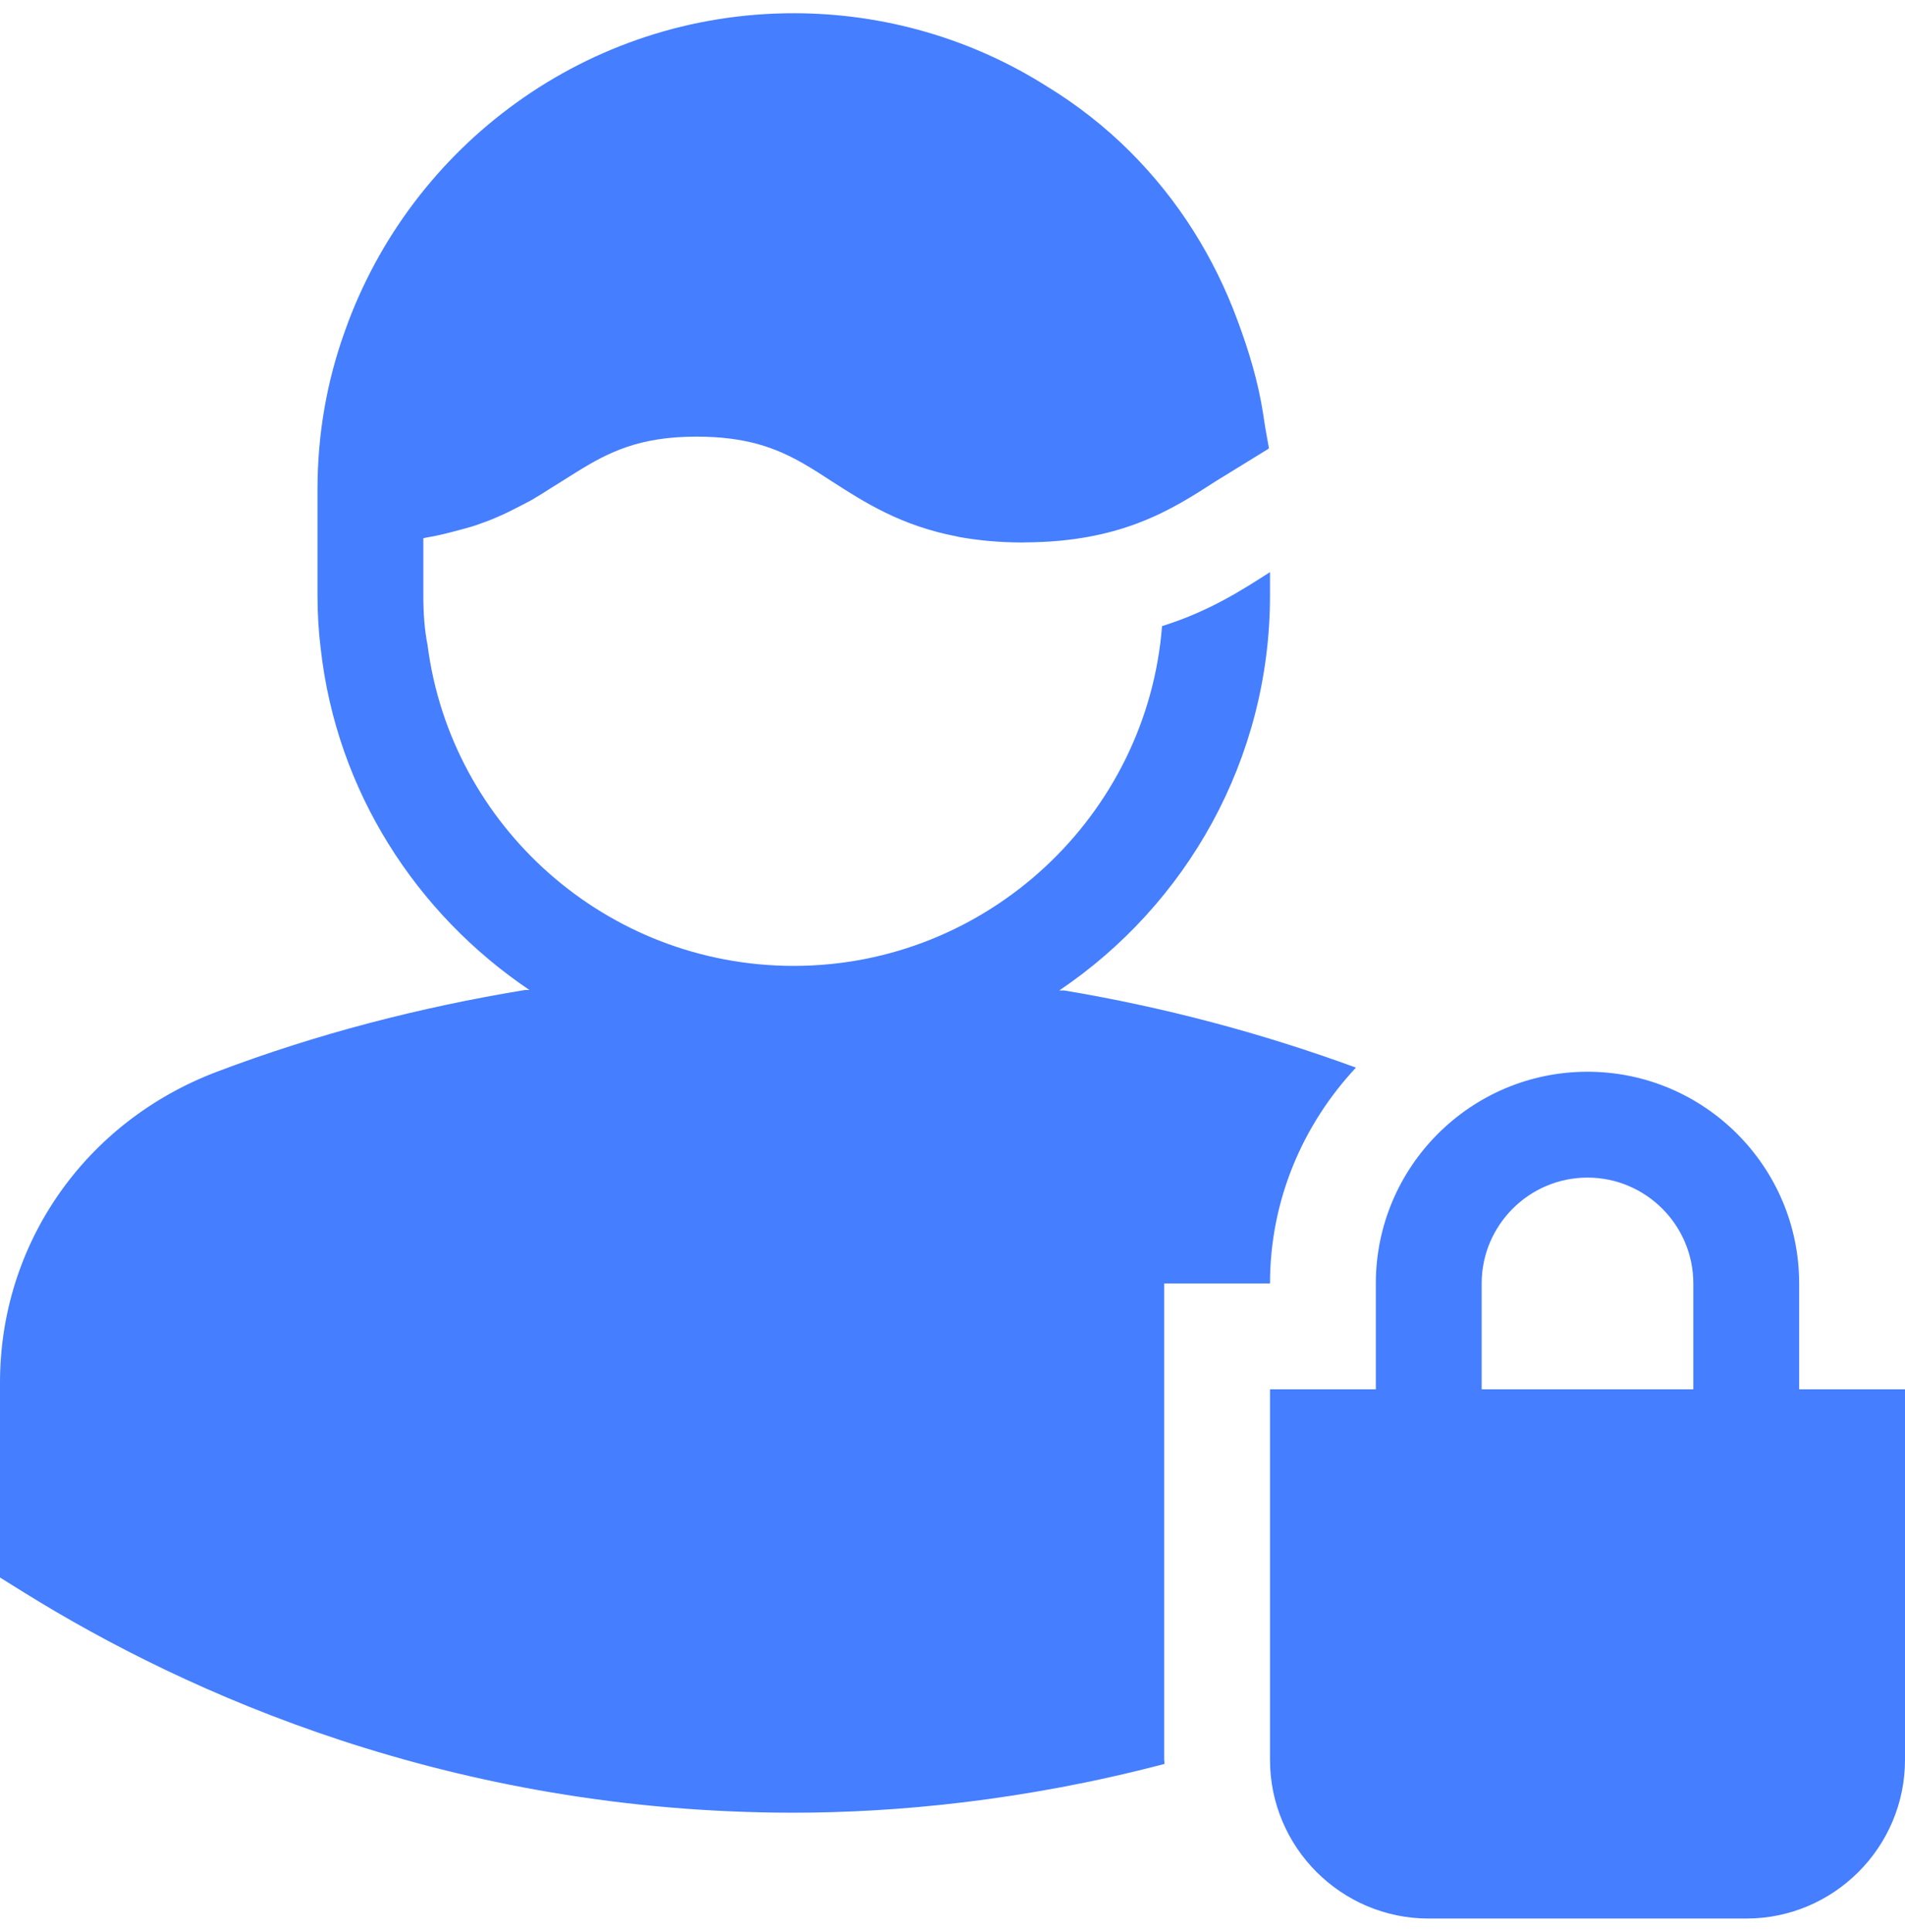 <svg width="72" height="73" viewBox="0 0 72 73" fill="none" xmlns="http://www.w3.org/2000/svg">
<path fill-rule="evenodd" clip-rule="evenodd" d="M60 40.5C64.412 40.5 68 44.088 68 48.5V52.5H72V66.5C72 69.808 69.308 72.5 66 72.5H54C50.692 72.5 48 69.808 48 66.5V52.5H52V48.5C52 44.088 55.588 40.5 60 40.5ZM30 0.5C33.4 0.5 36.72 1.46 39.56 3.26C40.68 3.94 41.76 4.78 42.72 5.74C44.56 7.58 45.9 9.748 46.772 12.108C47.196 13.248 47.552 14.412 47.74 15.636L47.824 16.184L47.96 16.94L47.94 16.952V16.96L45.964 18.176C44.288 19.26 42.384 20.484 38.724 20.496C38.708 20.496 38.696 20.5 38.68 20.5C37.76 20.5 36.952 20.42 36.232 20.288C36.208 20.284 36.192 20.276 36.168 20.272C34.056 19.868 32.68 18.988 31.432 18.184C31.072 17.948 30.728 17.728 30.376 17.524C29.328 16.924 28.204 16.5 26.32 16.5H26.308C24.14 16.504 22.98 17.096 21.756 17.86C21.588 17.968 21.424 18.064 21.252 18.176C21.136 18.252 21 18.332 20.88 18.408C20.644 18.56 20.404 18.712 20.144 18.864C19.976 18.964 19.788 19.052 19.608 19.148C19.348 19.284 19.084 19.416 18.792 19.54C18.544 19.652 18.276 19.748 18 19.844C17.74 19.932 17.456 20.004 17.168 20.08C16.832 20.168 16.5 20.252 16.124 20.312C16.08 20.32 16.044 20.332 16 20.34V22.5C16 23.14 16.04 23.78 16.16 24.38C17.04 31.22 22.92 36.5 30 36.5C37.32 36.5 43.36 30.82 43.92 23.66C45.72 23.1 47 22.26 48 21.62V22.5C48 28.708 44.836 34.192 40.036 37.428H40.22C43.978 38.056 47.67 39.033 51.248 40.344C49.248 42.488 48 45.34 48 48.5H44V66.5C44 66.552 44.016 66.6 44.016 66.656C38.656 68.064 33.8 68.5 30 68.5C17.044 68.5 7.048 63.988 0.944 60.2L0 59.612V52.248C0 46.996 3.22 42.384 8.2 40.5C11.964 39.072 15.872 38.064 19.832 37.412H20.012C15.732 34.528 12.72 29.892 12.12 24.5C12.04 23.86 12 23.18 12 22.5V18.5C12 16.38 12.36 14.38 13.04 12.5C15.52 5.5 22.2 0.5 30 0.5ZM60 44.5C57.796 44.5 56 46.296 56 48.5V52.5H64V48.5C64 46.296 62.204 44.5 60 44.5Z" fill="#457EFF"/>
</svg>
